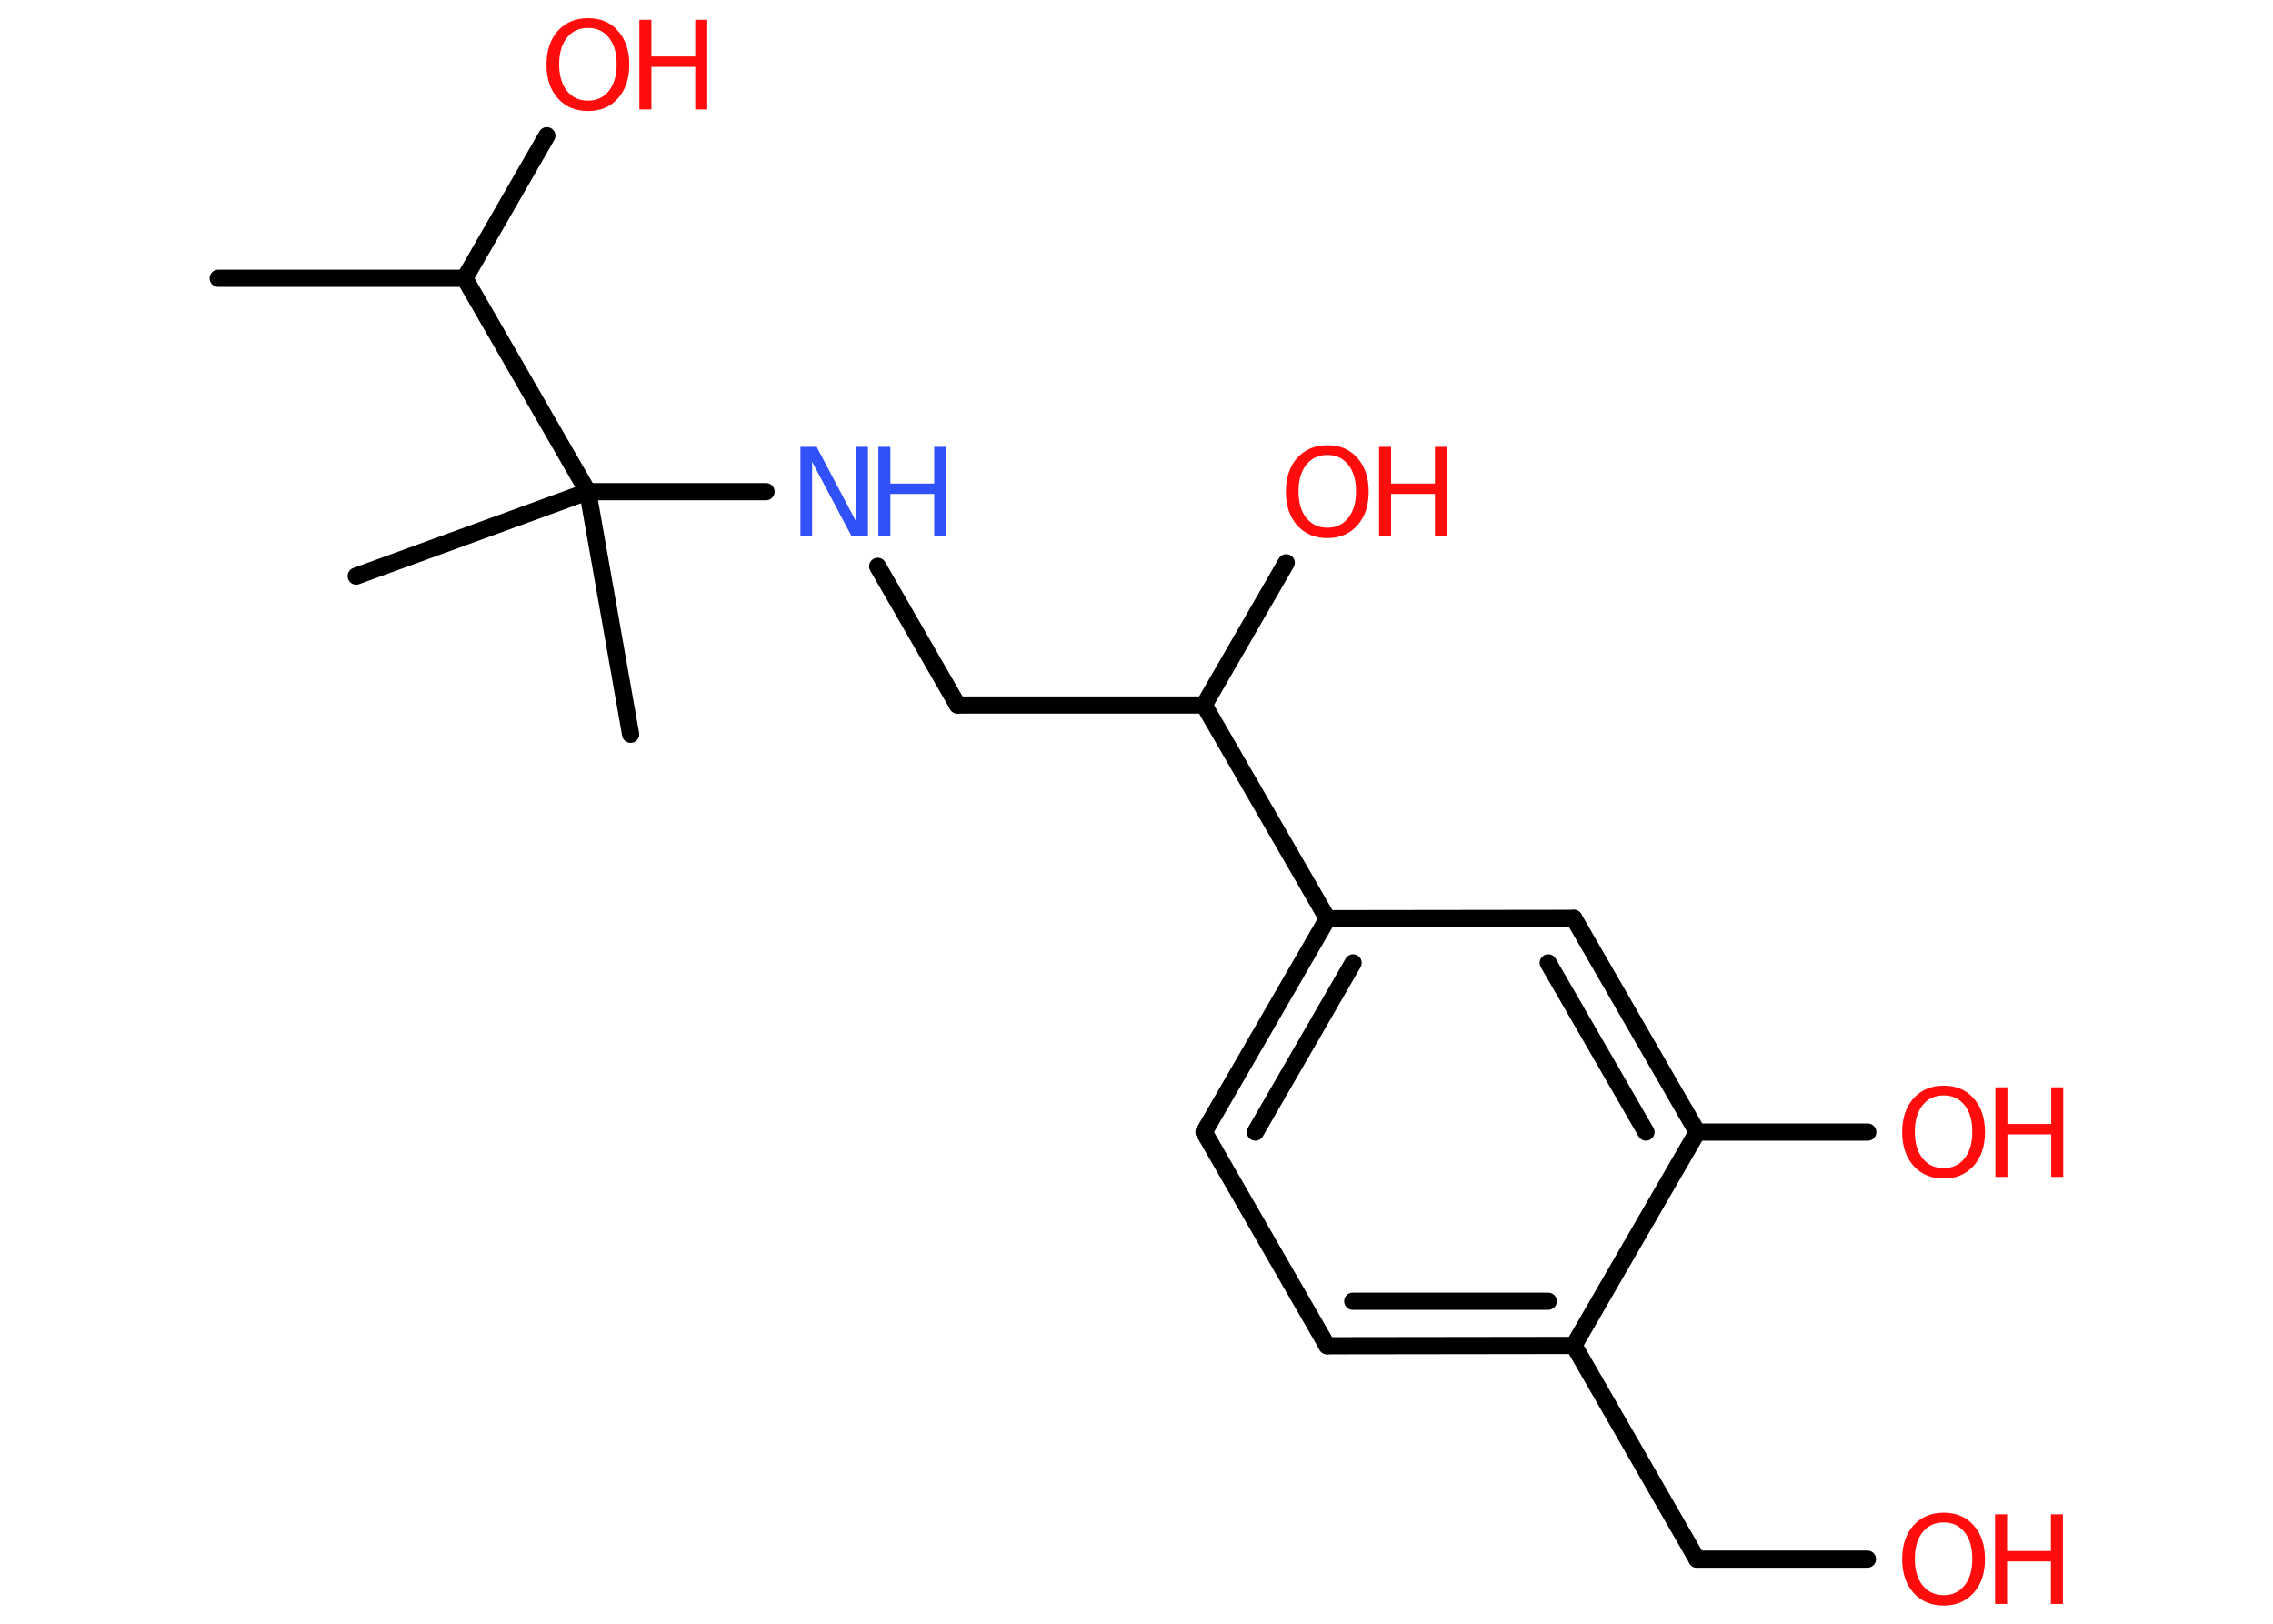 <?xml version='1.0' encoding='UTF-8'?>
<!DOCTYPE svg PUBLIC "-//W3C//DTD SVG 1.1//EN" "http://www.w3.org/Graphics/SVG/1.1/DTD/svg11.dtd">
<svg version='1.2' xmlns='http://www.w3.org/2000/svg' xmlns:xlink='http://www.w3.org/1999/xlink' width='70.0mm' height='50.0mm' viewBox='0 0 70.0 50.0'>
  <desc>Generated by the Chemistry Development Kit (http://github.com/cdk)</desc>
  <g stroke-linecap='round' stroke-linejoin='round' stroke='#000000' stroke-width='.53' fill='#FF0D0D'>
    <rect x='.0' y='.0' width='70.0' height='50.0' fill='#FFFFFF' stroke='none'/>
    <g id='mol1' class='mol'>
      <line id='mol1bnd1' class='bond' x1='6.72' y1='8.57' x2='14.31' y2='8.57'/>
      <line id='mol1bnd2' class='bond' x1='14.31' y1='8.57' x2='16.84' y2='4.18'/>
      <line id='mol1bnd3' class='bond' x1='14.31' y1='8.57' x2='18.1' y2='15.14'/>
      <line id='mol1bnd4' class='bond' x1='18.1' y1='15.14' x2='10.97' y2='17.74'/>
      <line id='mol1bnd5' class='bond' x1='18.1' y1='15.14' x2='19.42' y2='22.61'/>
      <line id='mol1bnd6' class='bond' x1='18.1' y1='15.14' x2='23.59' y2='15.14'/>
      <line id='mol1bnd7' class='bond' x1='27.03' y1='17.44' x2='29.49' y2='21.71'/>
      <line id='mol1bnd8' class='bond' x1='29.49' y1='21.71' x2='37.08' y2='21.71'/>
      <line id='mol1bnd9' class='bond' x1='37.08' y1='21.71' x2='39.61' y2='17.33'/>
      <line id='mol1bnd10' class='bond' x1='37.08' y1='21.71' x2='40.88' y2='28.29'/>
      <g id='mol1bnd11' class='bond'>
        <line x1='40.88' y1='28.29' x2='37.08' y2='34.86'/>
        <line x1='41.67' y1='29.65' x2='38.66' y2='34.86'/>
      </g>
      <line id='mol1bnd12' class='bond' x1='37.08' y1='34.86' x2='40.87' y2='41.44'/>
      <g id='mol1bnd13' class='bond'>
        <line x1='40.87' y1='41.44' x2='48.47' y2='41.43'/>
        <line x1='41.66' y1='40.07' x2='47.68' y2='40.07'/>
      </g>
      <line id='mol1bnd14' class='bond' x1='48.47' y1='41.43' x2='52.26' y2='48.01'/>
      <line id='mol1bnd15' class='bond' x1='52.26' y1='48.01' x2='57.51' y2='48.01'/>
      <line id='mol1bnd16' class='bond' x1='48.47' y1='41.43' x2='52.27' y2='34.86'/>
      <line id='mol1bnd17' class='bond' x1='52.27' y1='34.86' x2='57.52' y2='34.86'/>
      <g id='mol1bnd18' class='bond'>
        <line x1='52.27' y1='34.86' x2='48.47' y2='28.28'/>
        <line x1='50.69' y1='34.86' x2='47.68' y2='29.65'/>
      </g>
      <line id='mol1bnd19' class='bond' x1='40.88' y1='28.29' x2='48.47' y2='28.28'/>
      <g id='mol1atm3' class='atom'>
        <path d='M18.11 .86q-.41 .0 -.65 .3q-.24 .3 -.24 .82q.0 .52 .24 .82q.24 .3 .65 .3q.4 .0 .64 -.3q.24 -.3 .24 -.82q.0 -.52 -.24 -.82q-.24 -.3 -.64 -.3zM18.11 .56q.58 .0 .92 .39q.35 .39 .35 1.04q.0 .65 -.35 1.04q-.35 .39 -.92 .39q-.58 .0 -.93 -.39q-.35 -.39 -.35 -1.04q.0 -.65 .35 -1.04q.35 -.39 .93 -.39z' stroke='none'/>
        <path d='M19.69 .61h.37v1.13h1.35v-1.13h.37v2.76h-.37v-1.31h-1.35v1.31h-.37v-2.76z' stroke='none'/>
      </g>
      <g id='mol1atm7' class='atom'>
        <path d='M24.65 13.76h.5l1.22 2.31v-2.31h.36v2.76h-.5l-1.22 -2.3v2.3h-.36v-2.76z' stroke='none' fill='#3050F8'/>
        <path d='M27.05 13.76h.37v1.13h1.35v-1.13h.37v2.76h-.37v-1.31h-1.35v1.31h-.37v-2.76z' stroke='none' fill='#3050F8'/>
      </g>
      <g id='mol1atm10' class='atom'>
        <path d='M40.88 14.01q-.41 .0 -.65 .3q-.24 .3 -.24 .82q.0 .52 .24 .82q.24 .3 .65 .3q.4 .0 .64 -.3q.24 -.3 .24 -.82q.0 -.52 -.24 -.82q-.24 -.3 -.64 -.3zM40.88 13.71q.58 .0 .92 .39q.35 .39 .35 1.04q.0 .65 -.35 1.04q-.35 .39 -.92 .39q-.58 .0 -.93 -.39q-.35 -.39 -.35 -1.04q.0 -.65 .35 -1.04q.35 -.39 .93 -.39z' stroke='none'/>
        <path d='M42.47 13.76h.37v1.13h1.35v-1.13h.37v2.76h-.37v-1.31h-1.35v1.31h-.37v-2.76z' stroke='none'/>
      </g>
      <g id='mol1atm16' class='atom'>
        <path d='M59.86 46.88q-.41 .0 -.65 .3q-.24 .3 -.24 .82q.0 .52 .24 .82q.24 .3 .65 .3q.4 .0 .64 -.3q.24 -.3 .24 -.82q.0 -.52 -.24 -.82q-.24 -.3 -.64 -.3zM59.86 46.58q.58 .0 .92 .39q.35 .39 .35 1.04q.0 .65 -.35 1.04q-.35 .39 -.92 .39q-.58 .0 -.93 -.39q-.35 -.39 -.35 -1.04q.0 -.65 .35 -1.04q.35 -.39 .93 -.39z' stroke='none'/>
        <path d='M61.44 46.63h.37v1.13h1.35v-1.13h.37v2.76h-.37v-1.31h-1.35v1.31h-.37v-2.76z' stroke='none'/>
      </g>
      <g id='mol1atm18' class='atom'>
        <path d='M59.86 33.73q-.41 .0 -.65 .3q-.24 .3 -.24 .82q.0 .52 .24 .82q.24 .3 .65 .3q.4 .0 .64 -.3q.24 -.3 .24 -.82q.0 -.52 -.24 -.82q-.24 -.3 -.64 -.3zM59.86 33.43q.58 .0 .92 .39q.35 .39 .35 1.04q.0 .65 -.35 1.04q-.35 .39 -.92 .39q-.58 .0 -.93 -.39q-.35 -.39 -.35 -1.04q.0 -.65 .35 -1.04q.35 -.39 .93 -.39z' stroke='none'/>
        <path d='M61.45 33.48h.37v1.13h1.35v-1.13h.37v2.76h-.37v-1.31h-1.35v1.31h-.37v-2.76z' stroke='none'/>
      </g>
    </g>
  </g>
</svg>
